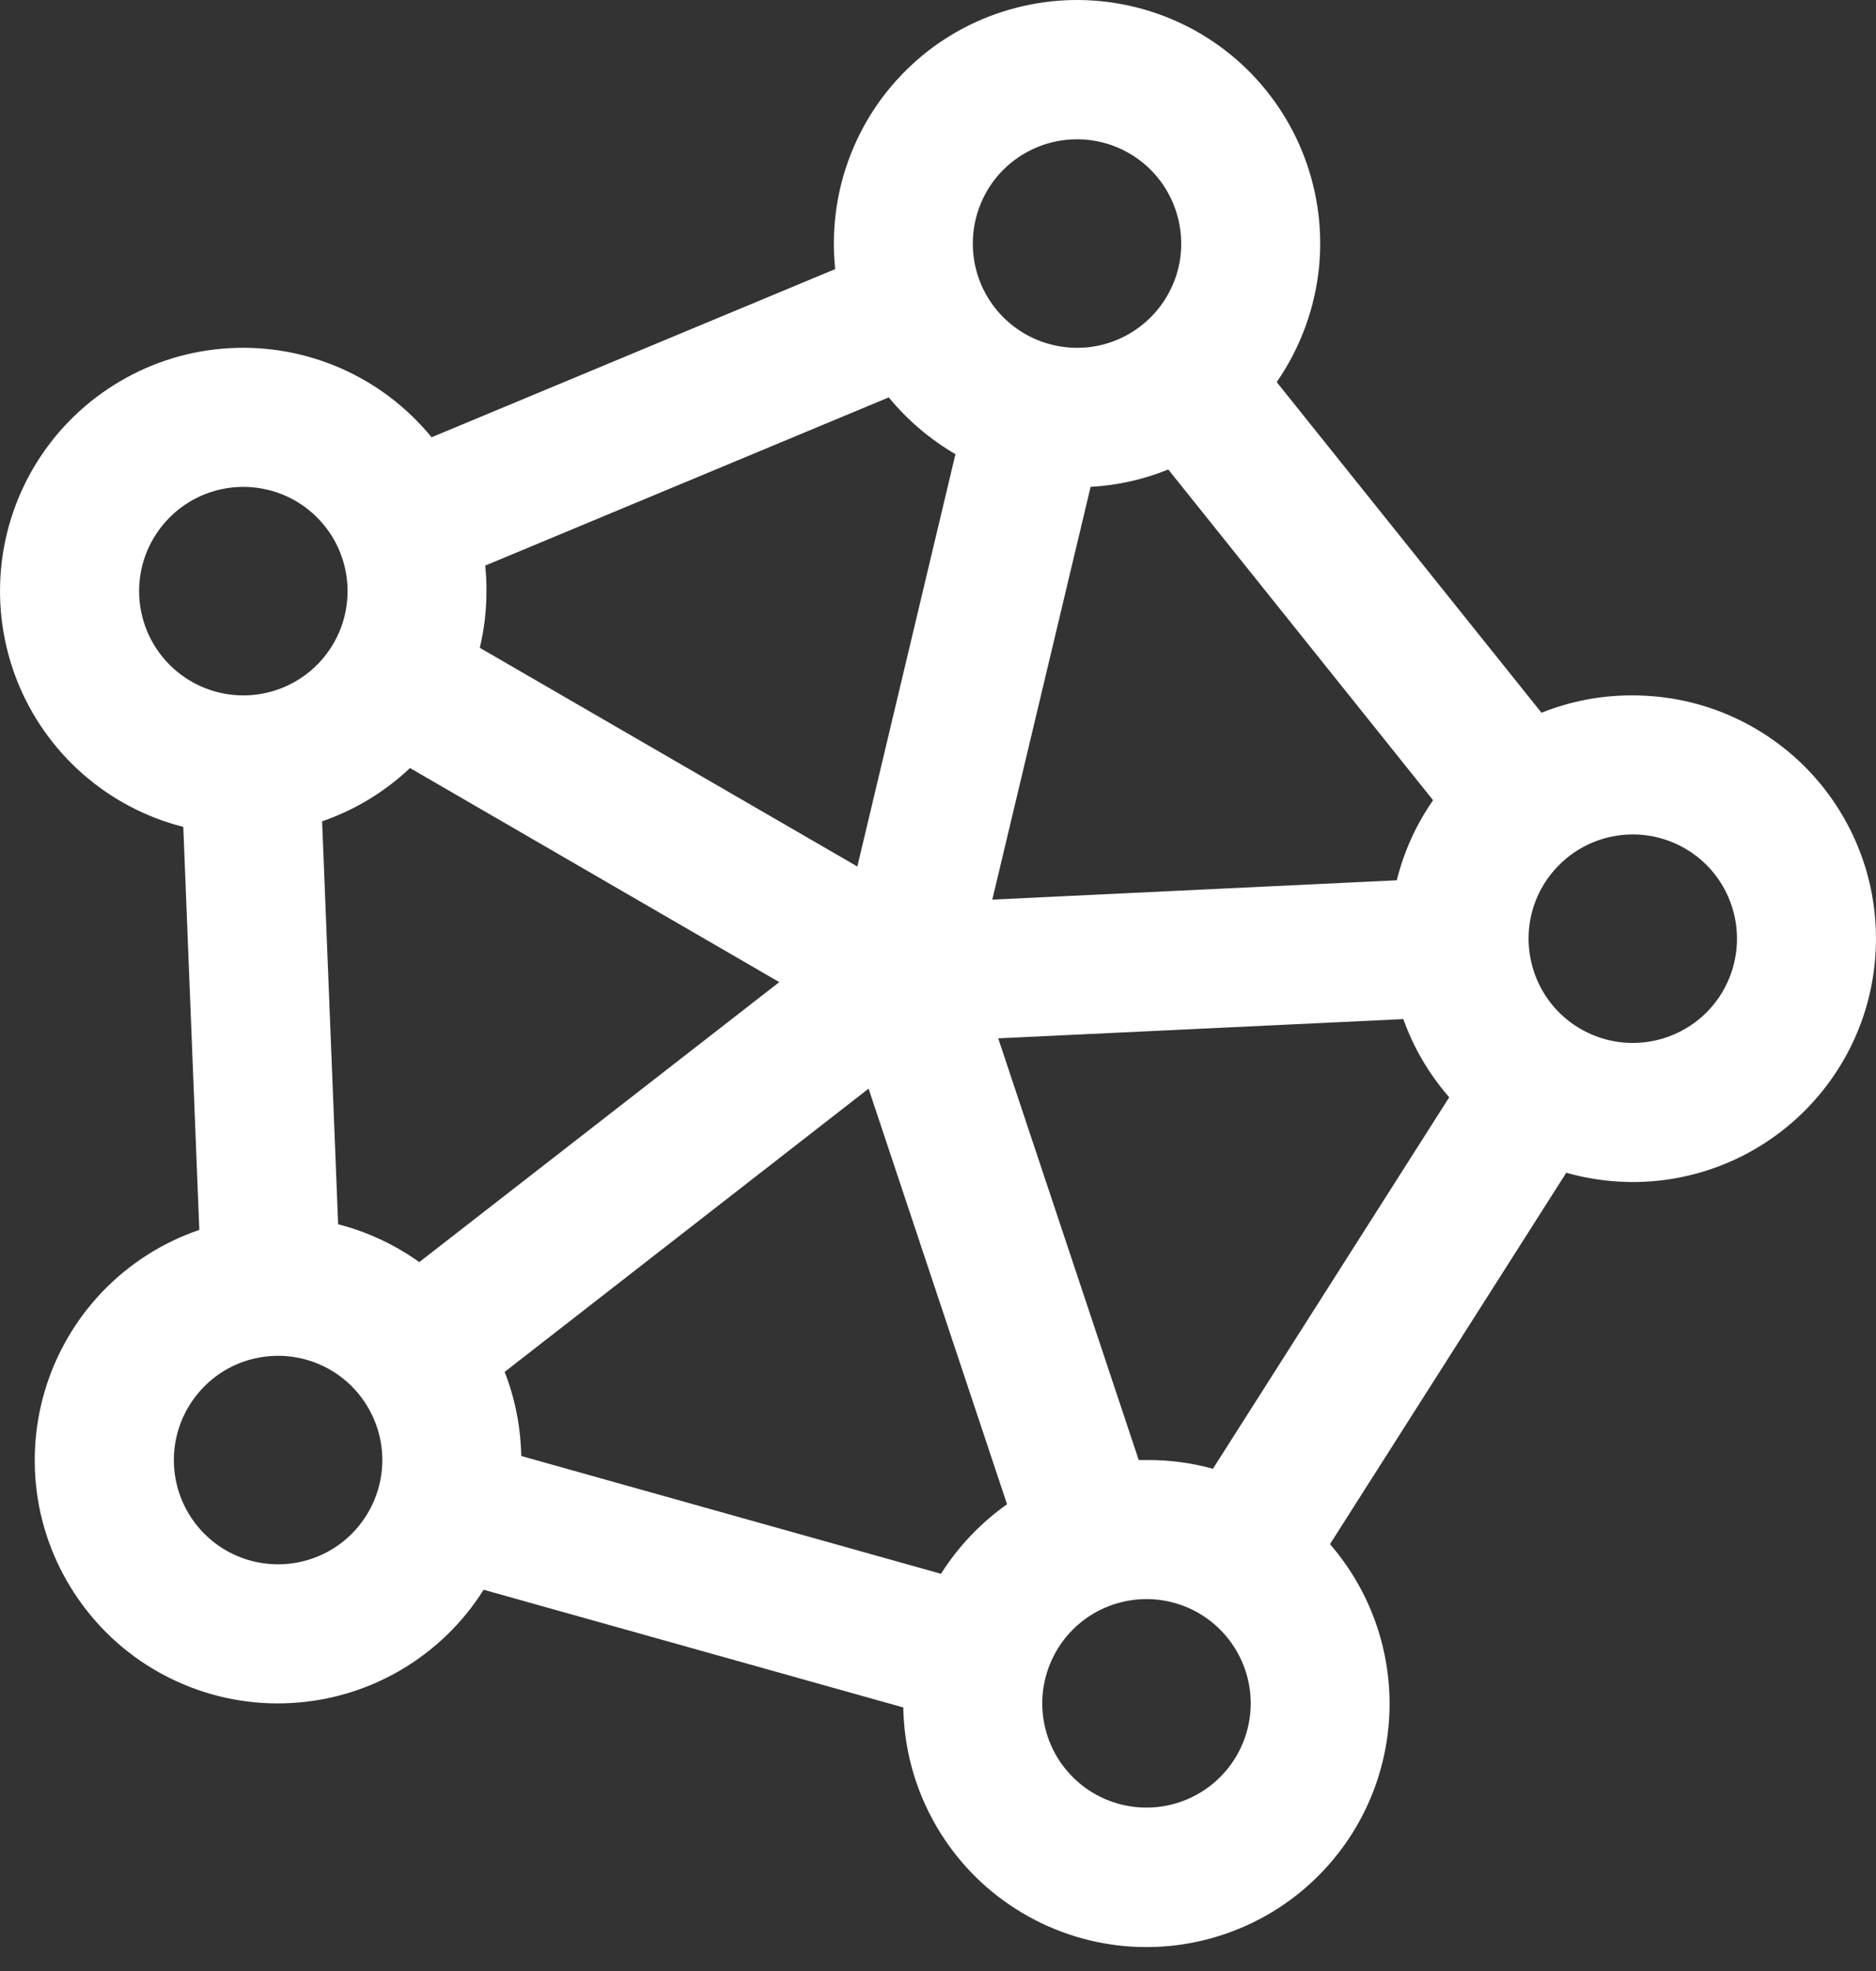 <svg width="20" height="21" viewBox="0 0 20 21" fill="none" xmlns="http://www.w3.org/2000/svg">
<rect x="0" y="0" width="20" height="21" fill="#333333" stroke="none"/>
<path d="M17.407 7.409C17.074 7.407 16.743 7.47 16.434 7.594L13.611 4.071C13.843 3.736 13.993 3.352 14.05 2.949C14.106 2.546 14.066 2.136 13.934 1.751C13.802 1.366 13.581 1.018 13.29 0.734C12.998 0.45 12.644 0.239 12.255 0.118C11.867 -0.003 11.456 -0.032 11.054 0.036C10.653 0.103 10.273 0.263 9.945 0.504C9.618 0.746 9.351 1.06 9.168 1.424C8.985 1.787 8.889 2.188 8.89 2.595C8.89 2.686 8.894 2.777 8.904 2.867L4.601 4.659C4.342 4.342 4.011 4.09 3.636 3.925C3.26 3.76 2.851 3.686 2.442 3.71C2.032 3.733 1.634 3.854 1.281 4.062C0.927 4.269 0.627 4.558 0.407 4.903C0.186 5.249 0.051 5.642 0.012 6.05C-0.027 6.459 0.031 6.87 0.182 7.252C0.333 7.633 0.572 7.973 0.88 8.244C1.188 8.515 1.556 8.709 1.954 8.81L2.125 13.104C1.732 13.238 1.378 13.464 1.091 13.763C0.804 14.063 0.593 14.427 0.476 14.825C0.359 15.222 0.339 15.643 0.417 16.05C0.496 16.457 0.672 16.839 0.929 17.164C1.186 17.49 1.517 17.749 1.895 17.919C2.273 18.09 2.687 18.168 3.101 18.145C3.515 18.123 3.918 18.002 4.275 17.792C4.633 17.582 4.935 17.289 5.156 16.938L9.63 18.192C9.637 18.609 9.743 19.018 9.942 19.385C10.14 19.752 10.424 20.066 10.769 20.299C11.114 20.533 11.511 20.68 11.925 20.728C12.339 20.776 12.759 20.723 13.148 20.574C13.538 20.425 13.886 20.184 14.162 19.872C14.439 19.56 14.636 19.186 14.737 18.782C14.838 18.377 14.84 17.954 14.743 17.549C14.646 17.143 14.452 16.767 14.179 16.452L16.698 12.495C17.055 12.596 17.429 12.62 17.795 12.565C18.162 12.509 18.512 12.376 18.823 12.173C19.133 11.971 19.397 11.704 19.596 11.391C19.795 11.079 19.924 10.727 19.975 10.359C20.026 9.992 19.998 9.618 19.893 9.263C19.787 8.908 19.606 8.579 19.363 8.299C19.12 8.02 18.819 7.796 18.482 7.642C18.144 7.488 17.778 7.409 17.407 7.409ZM12.223 15.556H12.14L10.642 11.063L14.961 10.858C15.07 11.164 15.236 11.446 15.45 11.691L12.931 15.649C12.7 15.585 12.462 15.554 12.223 15.556ZM3.605 13.044L3.434 8.751C3.783 8.63 4.103 8.437 4.371 8.183L8.308 10.464L4.47 13.447C4.209 13.261 3.916 13.124 3.605 13.044ZM11.627 5.187C11.912 5.172 12.191 5.109 12.455 5.002L15.278 8.526C15.098 8.784 14.967 9.073 14.891 9.379L10.579 9.585L11.627 5.187ZM5.38 14.617L9.26 11.599L10.736 16.027C10.455 16.226 10.216 16.477 10.032 16.768L5.557 15.513C5.551 15.206 5.492 14.902 5.38 14.617ZM11.482 1.484C11.702 1.484 11.916 1.549 12.099 1.671C12.282 1.793 12.424 1.967 12.508 2.17C12.592 2.373 12.614 2.596 12.572 2.812C12.529 3.027 12.423 3.225 12.268 3.38C12.112 3.536 11.914 3.642 11.699 3.685C11.483 3.727 11.26 3.705 11.057 3.621C10.854 3.537 10.68 3.395 10.558 3.212C10.436 3.029 10.371 2.815 10.371 2.595C10.371 2.3 10.488 2.018 10.696 1.809C10.905 1.601 11.187 1.484 11.482 1.484ZM9.475 4.234C9.674 4.476 9.915 4.681 10.186 4.839L9.14 9.232L5.115 6.902C5.163 6.704 5.186 6.501 5.186 6.298C5.187 6.207 5.182 6.116 5.173 6.026L9.475 4.234ZM1.483 6.298C1.483 6.078 1.548 5.864 1.671 5.681C1.793 5.498 1.966 5.356 2.169 5.272C2.372 5.188 2.595 5.166 2.811 5.209C3.026 5.251 3.224 5.357 3.38 5.513C3.535 5.668 3.641 5.866 3.684 6.081C3.727 6.297 3.705 6.52 3.621 6.723C3.537 6.926 3.394 7.1 3.211 7.222C3.029 7.344 2.814 7.409 2.594 7.409C2.3 7.409 2.017 7.292 1.809 7.084C1.6 6.875 1.483 6.593 1.483 6.298ZM2.965 16.667C2.745 16.667 2.53 16.602 2.347 16.48C2.165 16.358 2.022 16.184 1.938 15.981C1.854 15.778 1.832 15.555 1.875 15.339C1.918 15.124 2.024 14.926 2.179 14.771C2.334 14.615 2.532 14.509 2.748 14.467C2.963 14.424 3.187 14.446 3.39 14.53C3.593 14.614 3.766 14.756 3.888 14.939C4.01 15.122 4.076 15.336 4.076 15.556C4.076 15.851 3.958 16.133 3.75 16.342C3.542 16.55 3.259 16.667 2.965 16.667ZM12.223 19.259C12.003 19.259 11.788 19.194 11.605 19.072C11.423 18.95 11.28 18.777 11.196 18.574C11.112 18.371 11.09 18.147 11.133 17.932C11.176 17.716 11.282 17.518 11.437 17.363C11.592 17.207 11.79 17.102 12.006 17.059C12.221 17.016 12.445 17.038 12.648 17.122C12.851 17.206 13.024 17.349 13.146 17.531C13.268 17.714 13.334 17.929 13.334 18.148C13.334 18.443 13.216 18.726 13.008 18.934C12.8 19.142 12.517 19.259 12.223 19.259ZM17.407 11.112C17.187 11.112 16.973 11.047 16.79 10.925C16.607 10.803 16.465 10.63 16.381 10.427C16.297 10.223 16.275 10 16.317 9.785C16.36 9.569 16.466 9.371 16.622 9.216C16.777 9.06 16.975 8.955 17.19 8.912C17.406 8.869 17.629 8.891 17.832 8.975C18.035 9.059 18.209 9.201 18.331 9.384C18.453 9.567 18.518 9.782 18.518 10.001C18.518 10.296 18.401 10.579 18.193 10.787C17.984 10.995 17.702 11.112 17.407 11.112Z" fill="white"/>
</svg>
